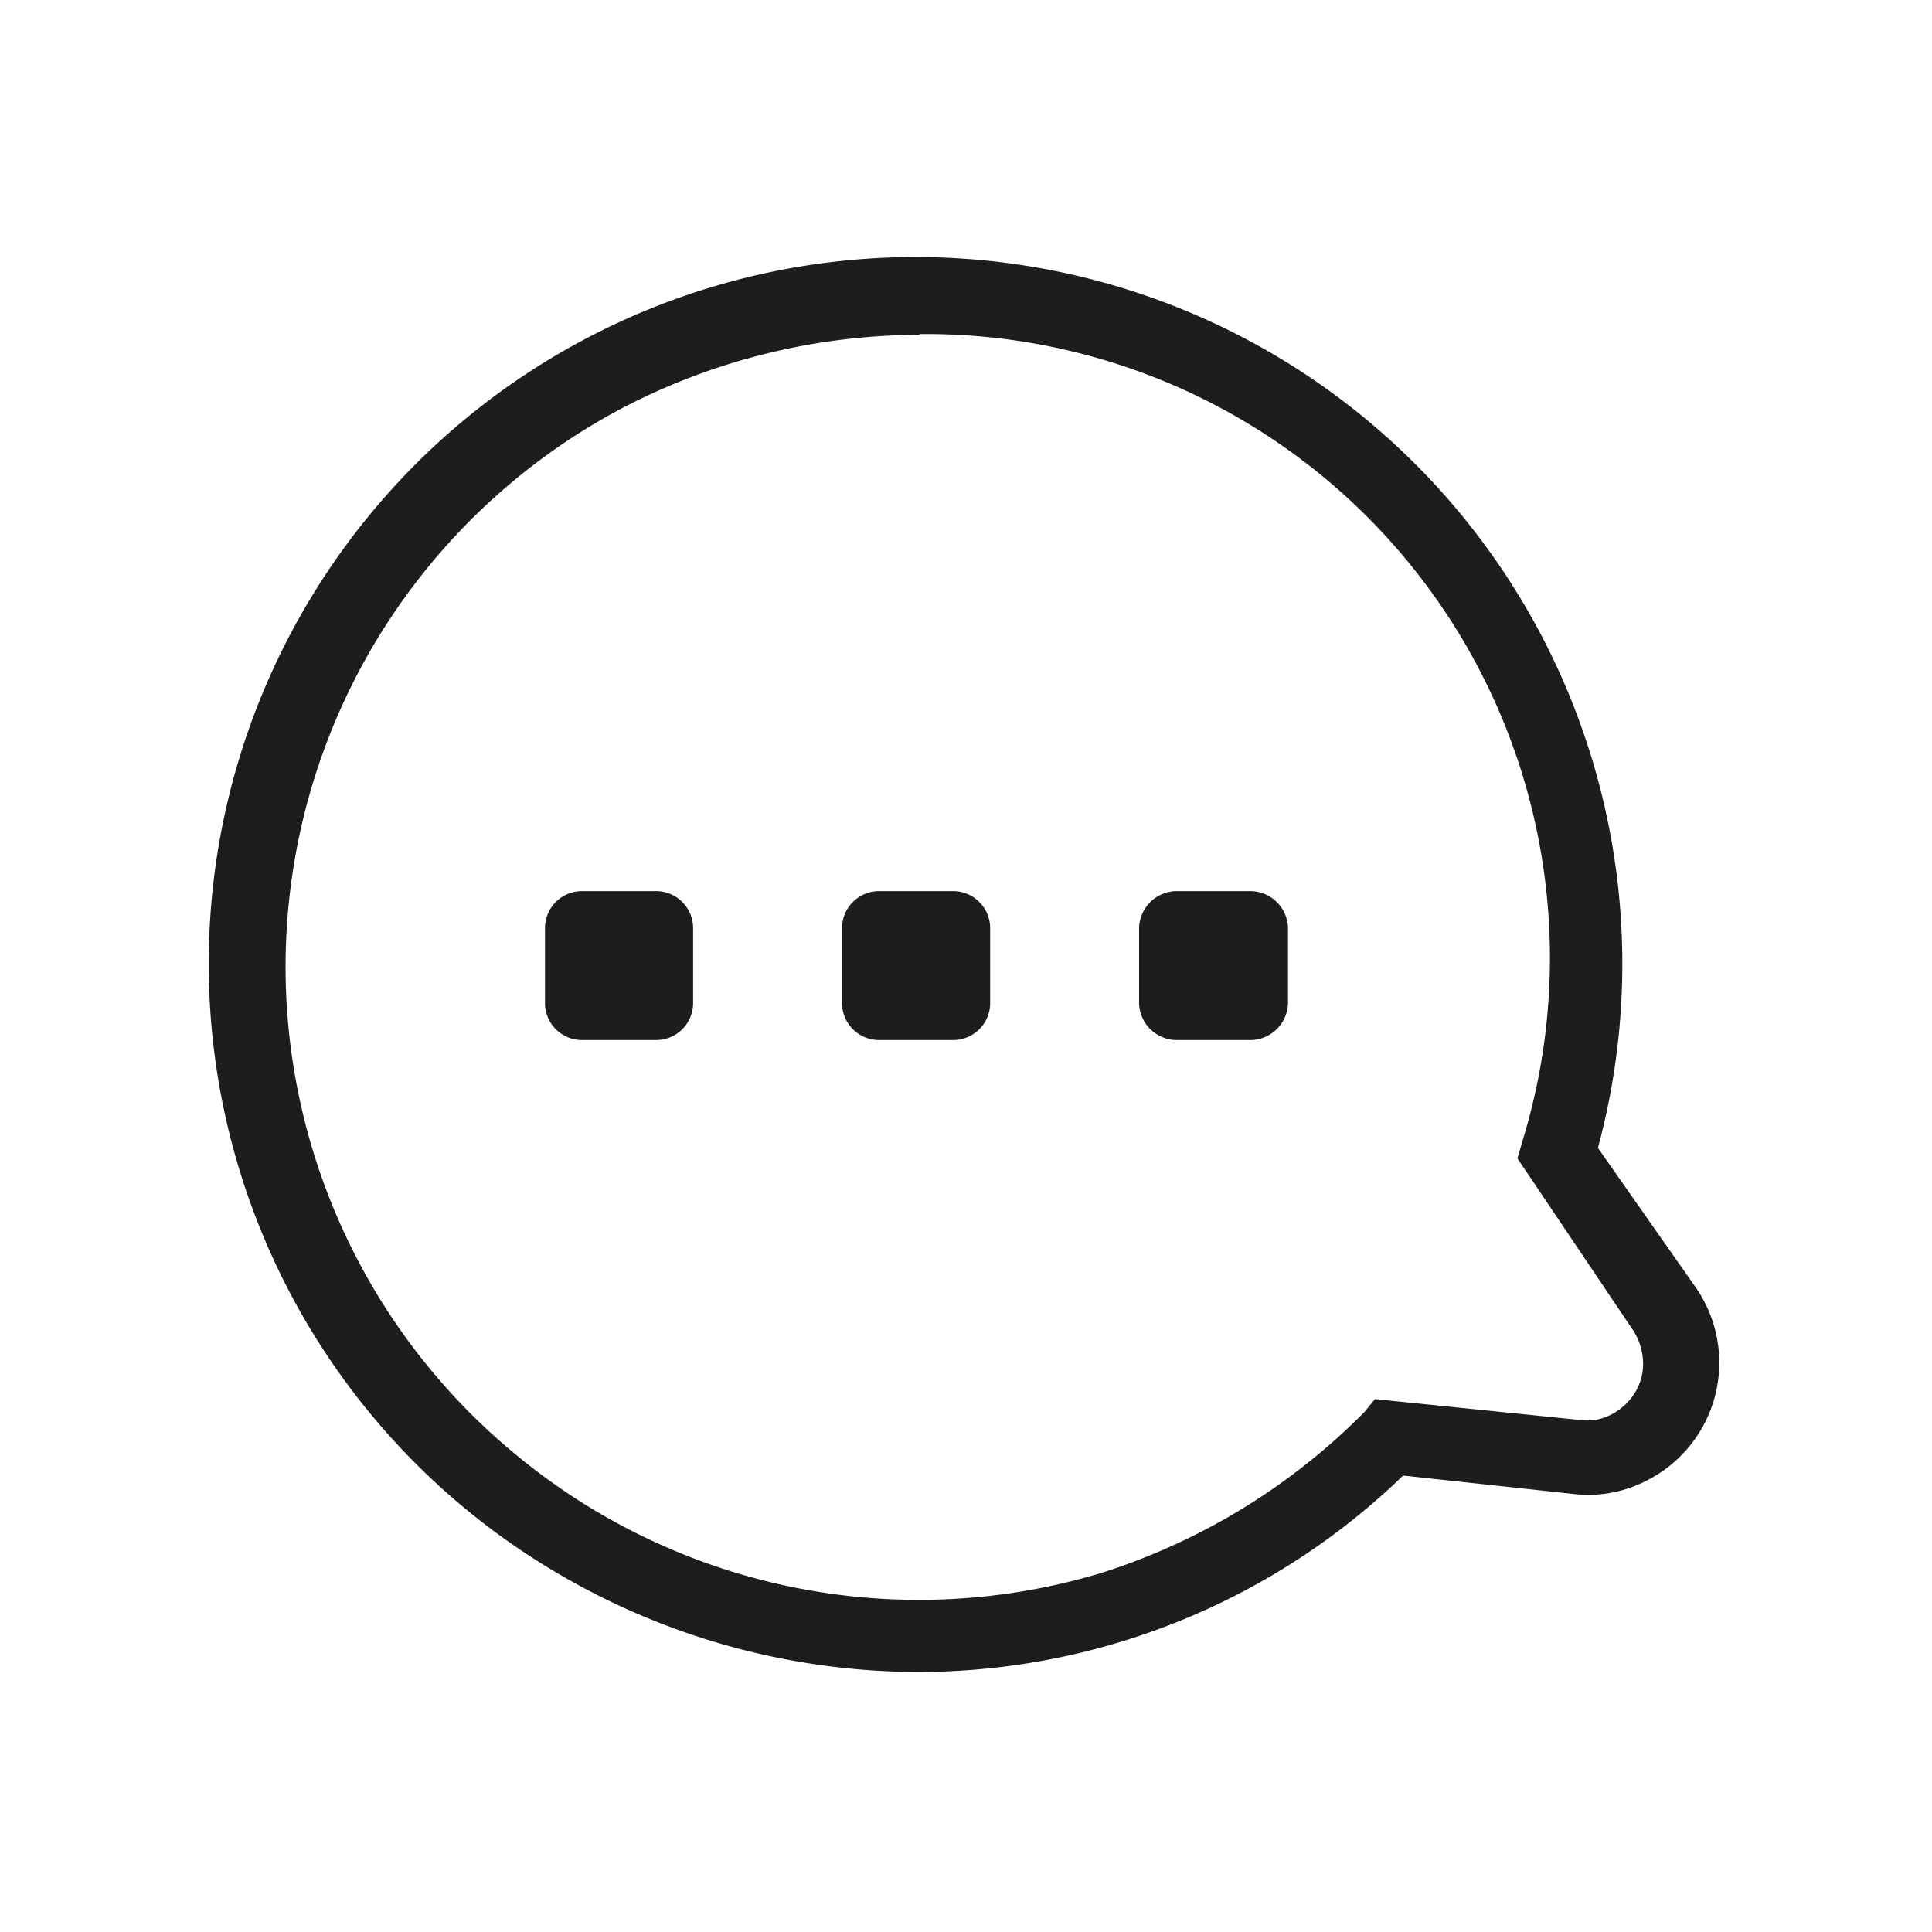 <svg xmlns="http://www.w3.org/2000/svg" viewBox="0 0 24 24"><defs><style>.cls-1{fill:none;}.cls-2{fill:#1d1d1b;}</style></defs><g id="Слой_2" data-name="Слой 2"><g id="Line"><g id="Message_Line" data-name="Message/Line"><rect class="cls-1" width="24" height="24"/><path class="cls-2" d="M11.41,20.77a8.86,8.86,0,0,1-4.49-1.23,8.78,8.78,0,1,1,12.93-5.28L21.07,16a1.64,1.64,0,0,1-.61,2.39,1.57,1.57,0,0,1-.9.17l-2.13-.23A8.67,8.67,0,0,1,11.41,20.77Zm0-16.61a8,8,0,0,0-3.7.92,7.85,7.85,0,0,0-1.29,13,7.85,7.85,0,0,0,7.26,1.46,8,8,0,0,0,3.27-2l.13-.16,2.55.26a.65.65,0,0,0,.39-.07.75.75,0,0,0,.29-.27.67.67,0,0,0,.1-.39.77.77,0,0,0-.12-.38l-1.44-2.14.07-.24a7.75,7.75,0,0,0-7.49-10Z"/><path class="cls-2" d="M8.15,11.07H7.23a.46.46,0,0,0-.46.46v.93a.46.46,0,0,0,.46.46h.92a.46.46,0,0,0,.46-.46v-.93A.46.46,0,0,0,8.15,11.07Z"/><path class="cls-2" d="M11.84,11.07h-.92a.46.46,0,0,0-.46.46v.93a.46.46,0,0,0,.46.46h.92a.46.46,0,0,0,.46-.46v-.93A.46.46,0,0,0,11.84,11.07Z"/><path class="cls-2" d="M15.53,11.07h-.92a.47.47,0,0,0-.46.46v.93a.47.47,0,0,0,.46.46h.92a.47.47,0,0,0,.47-.46v-.93A.47.47,0,0,0,15.53,11.07Z"/></g></g></g></svg>